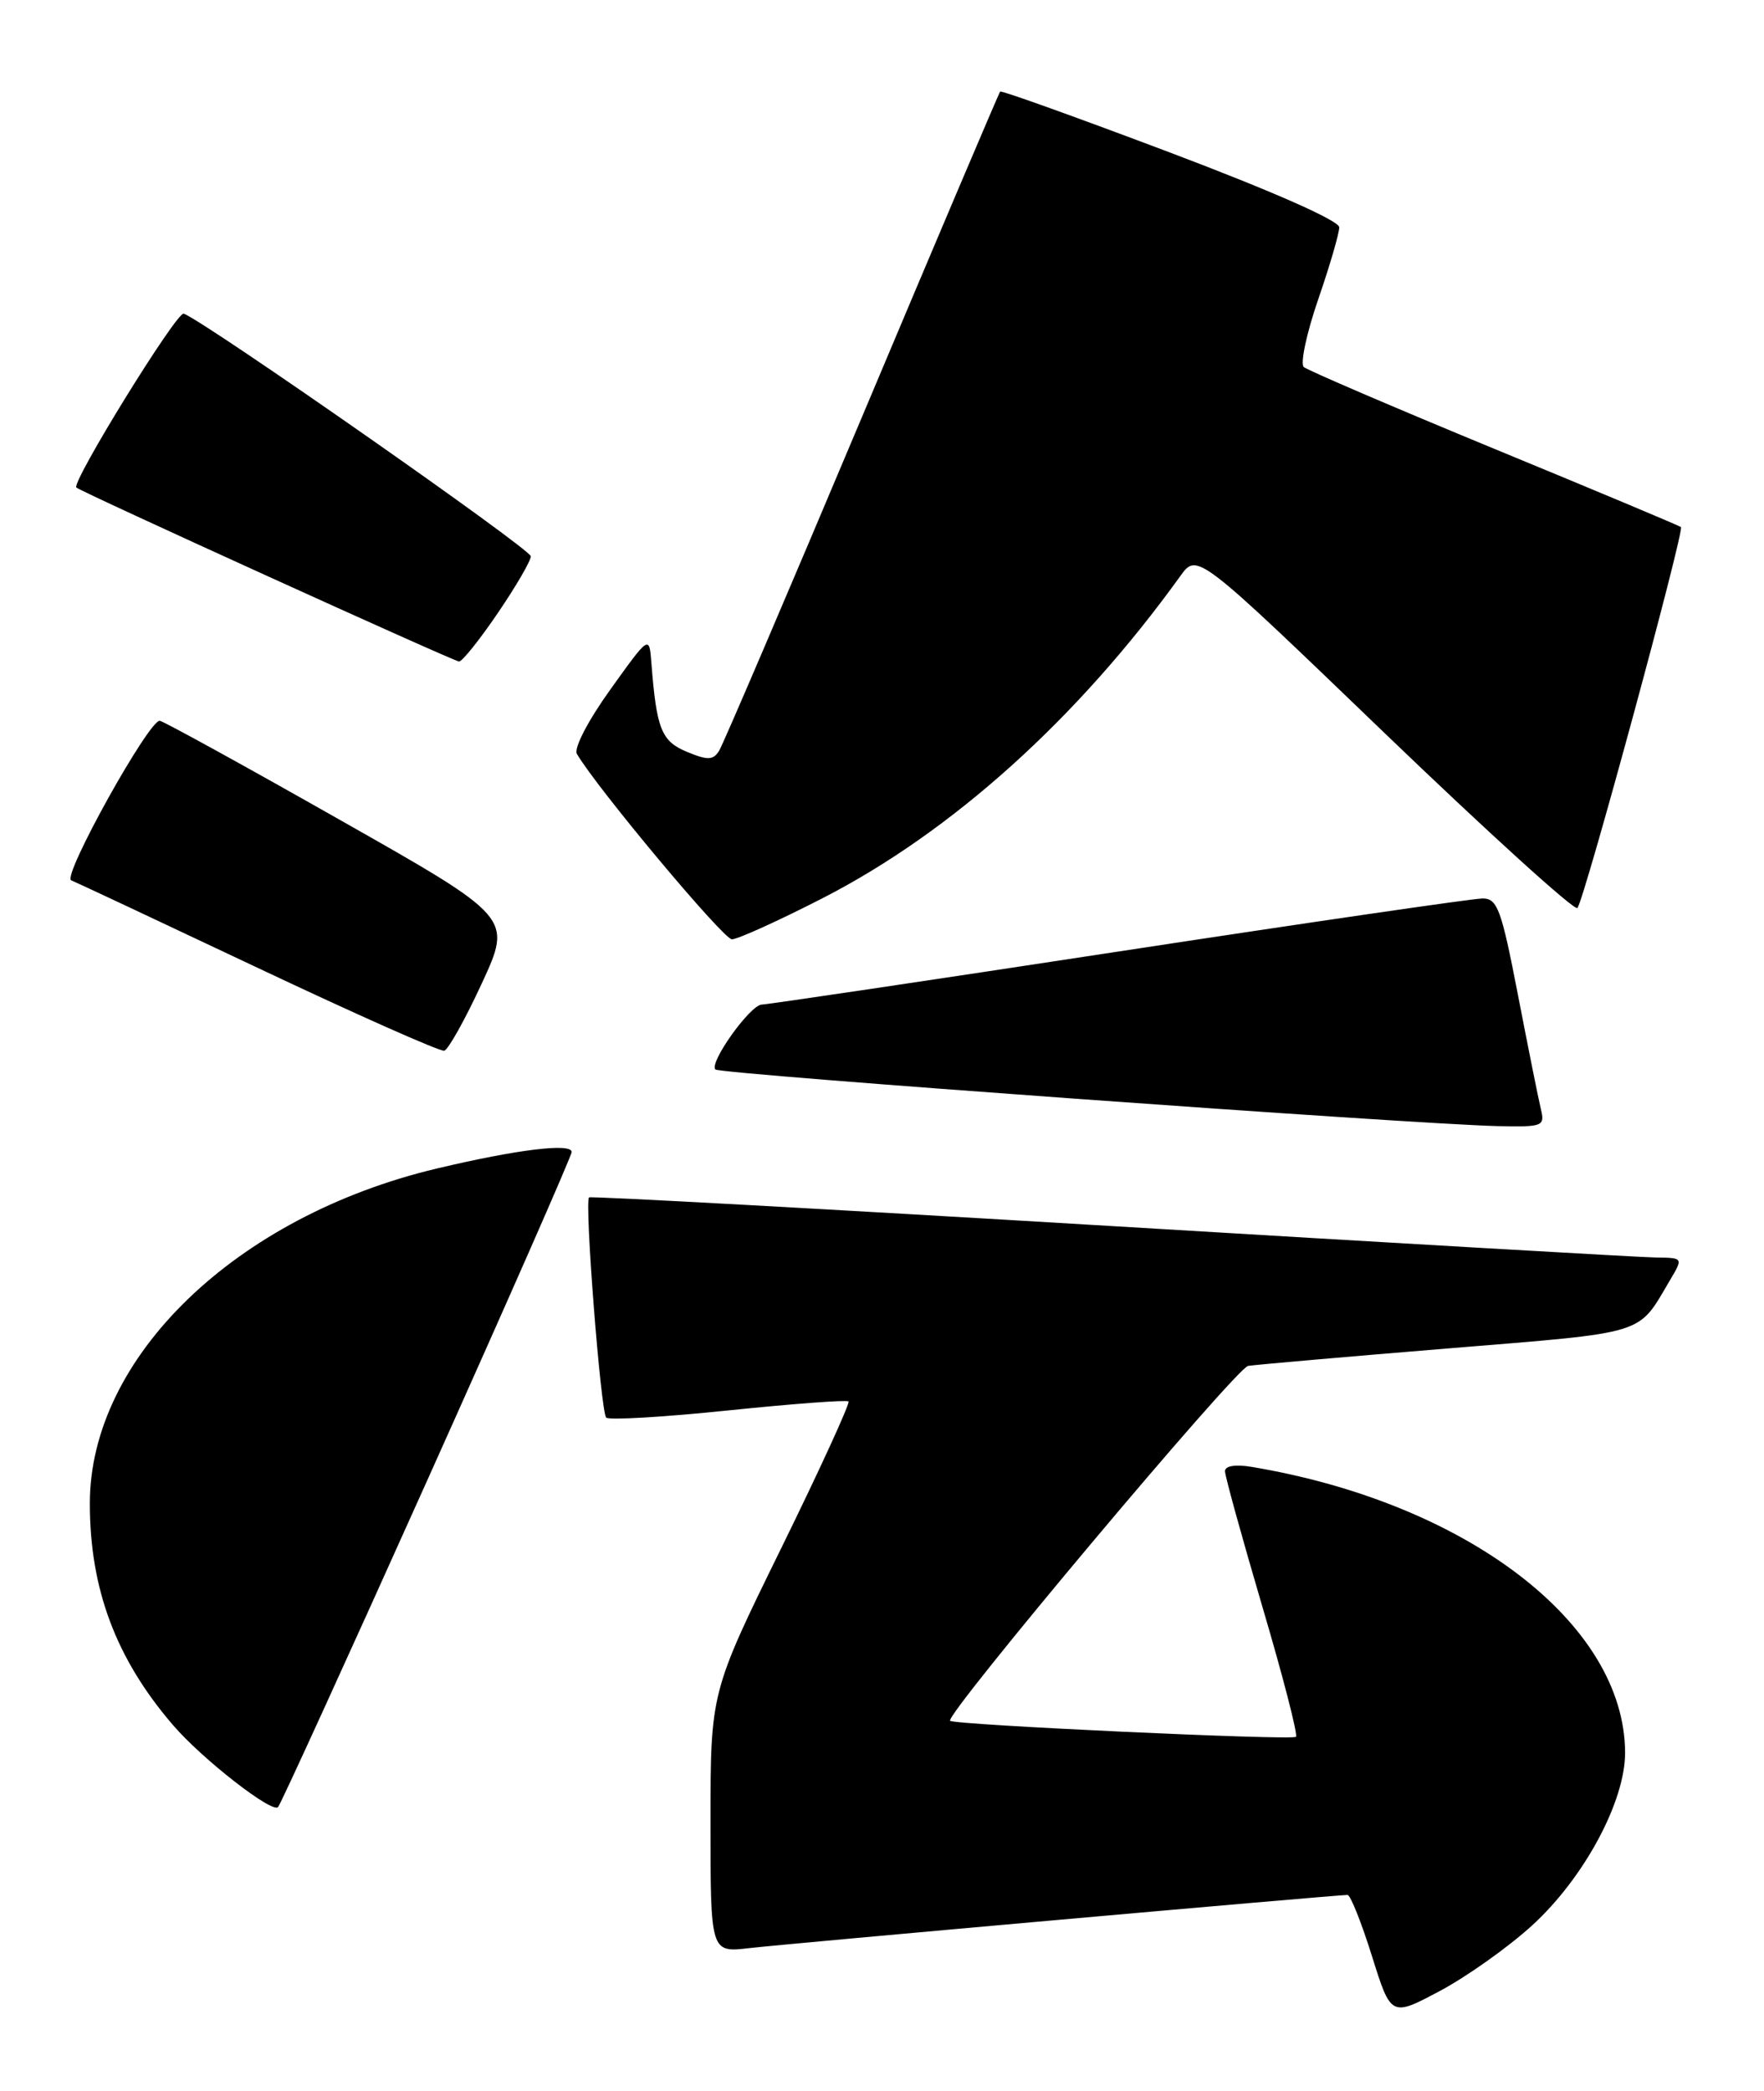 <?xml version="1.0" encoding="UTF-8" standalone="no"?>
<!DOCTYPE svg PUBLIC "-//W3C//DTD SVG 1.1//EN" "http://www.w3.org/Graphics/SVG/1.1/DTD/svg11.dtd" >
<svg xmlns="http://www.w3.org/2000/svg" xmlns:xlink="http://www.w3.org/1999/xlink" version="1.1" viewBox="0 0 216 256">
 <g >
 <path fill="currentColor"
d=" M 187.62 235.72 C 193.97 229.91 199.00 220.56 198.99 214.59 C 198.95 198.80 179.61 184.00 153.25 179.59 C 151.27 179.26 150.00 179.47 150.00 180.12 C 150.00 180.71 152.06 188.16 154.57 196.69 C 157.09 205.21 158.94 212.39 158.69 212.64 C 158.23 213.10 116.84 211.18 116.34 210.68 C 115.65 209.99 151.36 167.47 152.83 167.23 C 153.75 167.08 164.76 166.12 177.31 165.09 C 201.98 163.07 200.46 163.53 204.48 156.75 C 206.11 154.00 206.11 154.00 202.81 153.96 C 200.99 153.94 170.93 152.20 136.00 150.10 C 101.08 148.01 72.33 146.43 72.13 146.60 C 71.55 147.08 73.56 172.90 74.23 173.56 C 74.56 173.89 81.28 173.50 89.17 172.68 C 97.05 171.87 103.68 171.37 103.90 171.58 C 104.11 171.79 100.40 179.89 95.65 189.57 C 87.00 207.19 87.00 207.19 87.00 223.13 C 87.00 239.07 87.00 239.07 91.75 238.51 C 96.19 237.99 163.59 232.00 165.00 232.00 C 165.36 232.00 166.70 235.36 167.99 239.47 C 170.33 246.94 170.33 246.94 176.34 243.74 C 179.64 241.98 184.72 238.37 187.62 235.72 Z  M 52.34 181.19 C 62.05 159.57 70.00 141.50 70.00 141.04 C 70.00 139.91 63.32 140.73 53.50 143.06 C 28.88 148.91 11.00 166.17 11.00 184.07 C 11.00 194.54 14.20 203.09 21.18 211.20 C 24.75 215.36 33.35 222.06 34.05 221.24 C 34.40 220.83 42.63 202.81 52.34 181.19 Z  M 188.67 135.75 C 188.37 134.51 187.11 128.21 185.86 121.75 C 183.84 111.31 183.36 110.00 181.54 110.00 C 180.41 110.00 160.36 112.92 136.99 116.49 C 113.62 120.06 93.95 122.98 93.29 122.99 C 91.88 123.00 86.79 130.12 87.60 130.94 C 88.17 131.50 172.78 137.62 183.36 137.87 C 188.96 137.99 189.19 137.90 188.67 135.75 Z  M 59.01 120.37 C 62.72 112.33 62.72 112.33 41.69 100.42 C 30.13 93.86 20.18 88.39 19.58 88.25 C 18.32 87.97 7.55 107.33 8.72 107.78 C 9.15 107.94 19.40 112.75 31.50 118.47 C 43.60 124.19 53.90 128.77 54.40 128.64 C 54.89 128.51 56.97 124.79 59.01 120.37 Z  M 100.70 109.98 C 116.58 101.84 131.97 87.97 144.54 70.51 C 146.59 67.67 146.59 67.67 169.54 89.75 C 182.17 101.89 192.79 111.53 193.15 111.17 C 193.95 110.35 206.29 64.94 205.83 64.53 C 205.65 64.37 195.38 60.06 183.00 54.96 C 170.62 49.85 160.12 45.34 159.65 44.94 C 159.19 44.54 159.98 40.82 161.40 36.69 C 162.83 32.55 163.99 28.56 163.99 27.83 C 163.98 27.02 155.90 23.45 143.36 18.71 C 132.02 14.43 122.62 11.05 122.47 11.21 C 122.32 11.37 114.72 29.27 105.57 51.00 C 96.42 72.72 88.54 91.13 88.06 91.91 C 87.33 93.08 86.67 93.11 84.12 92.05 C 80.98 90.75 80.39 89.27 79.76 81.14 C 79.50 77.77 79.50 77.77 74.72 84.44 C 72.01 88.22 70.24 91.62 70.64 92.30 C 73.06 96.45 88.57 115.00 89.62 115.00 C 90.33 115.00 95.31 112.74 100.70 109.98 Z  M 60.96 75.05 C 63.18 71.79 65.00 68.66 65.00 68.11 C 65.00 67.23 25.16 39.39 22.50 38.40 C 21.66 38.08 8.72 59.05 9.35 59.69 C 9.86 60.20 55.57 80.97 56.21 80.99 C 56.60 80.99 58.74 78.32 60.96 75.05 Z "/>
</g>
</svg>